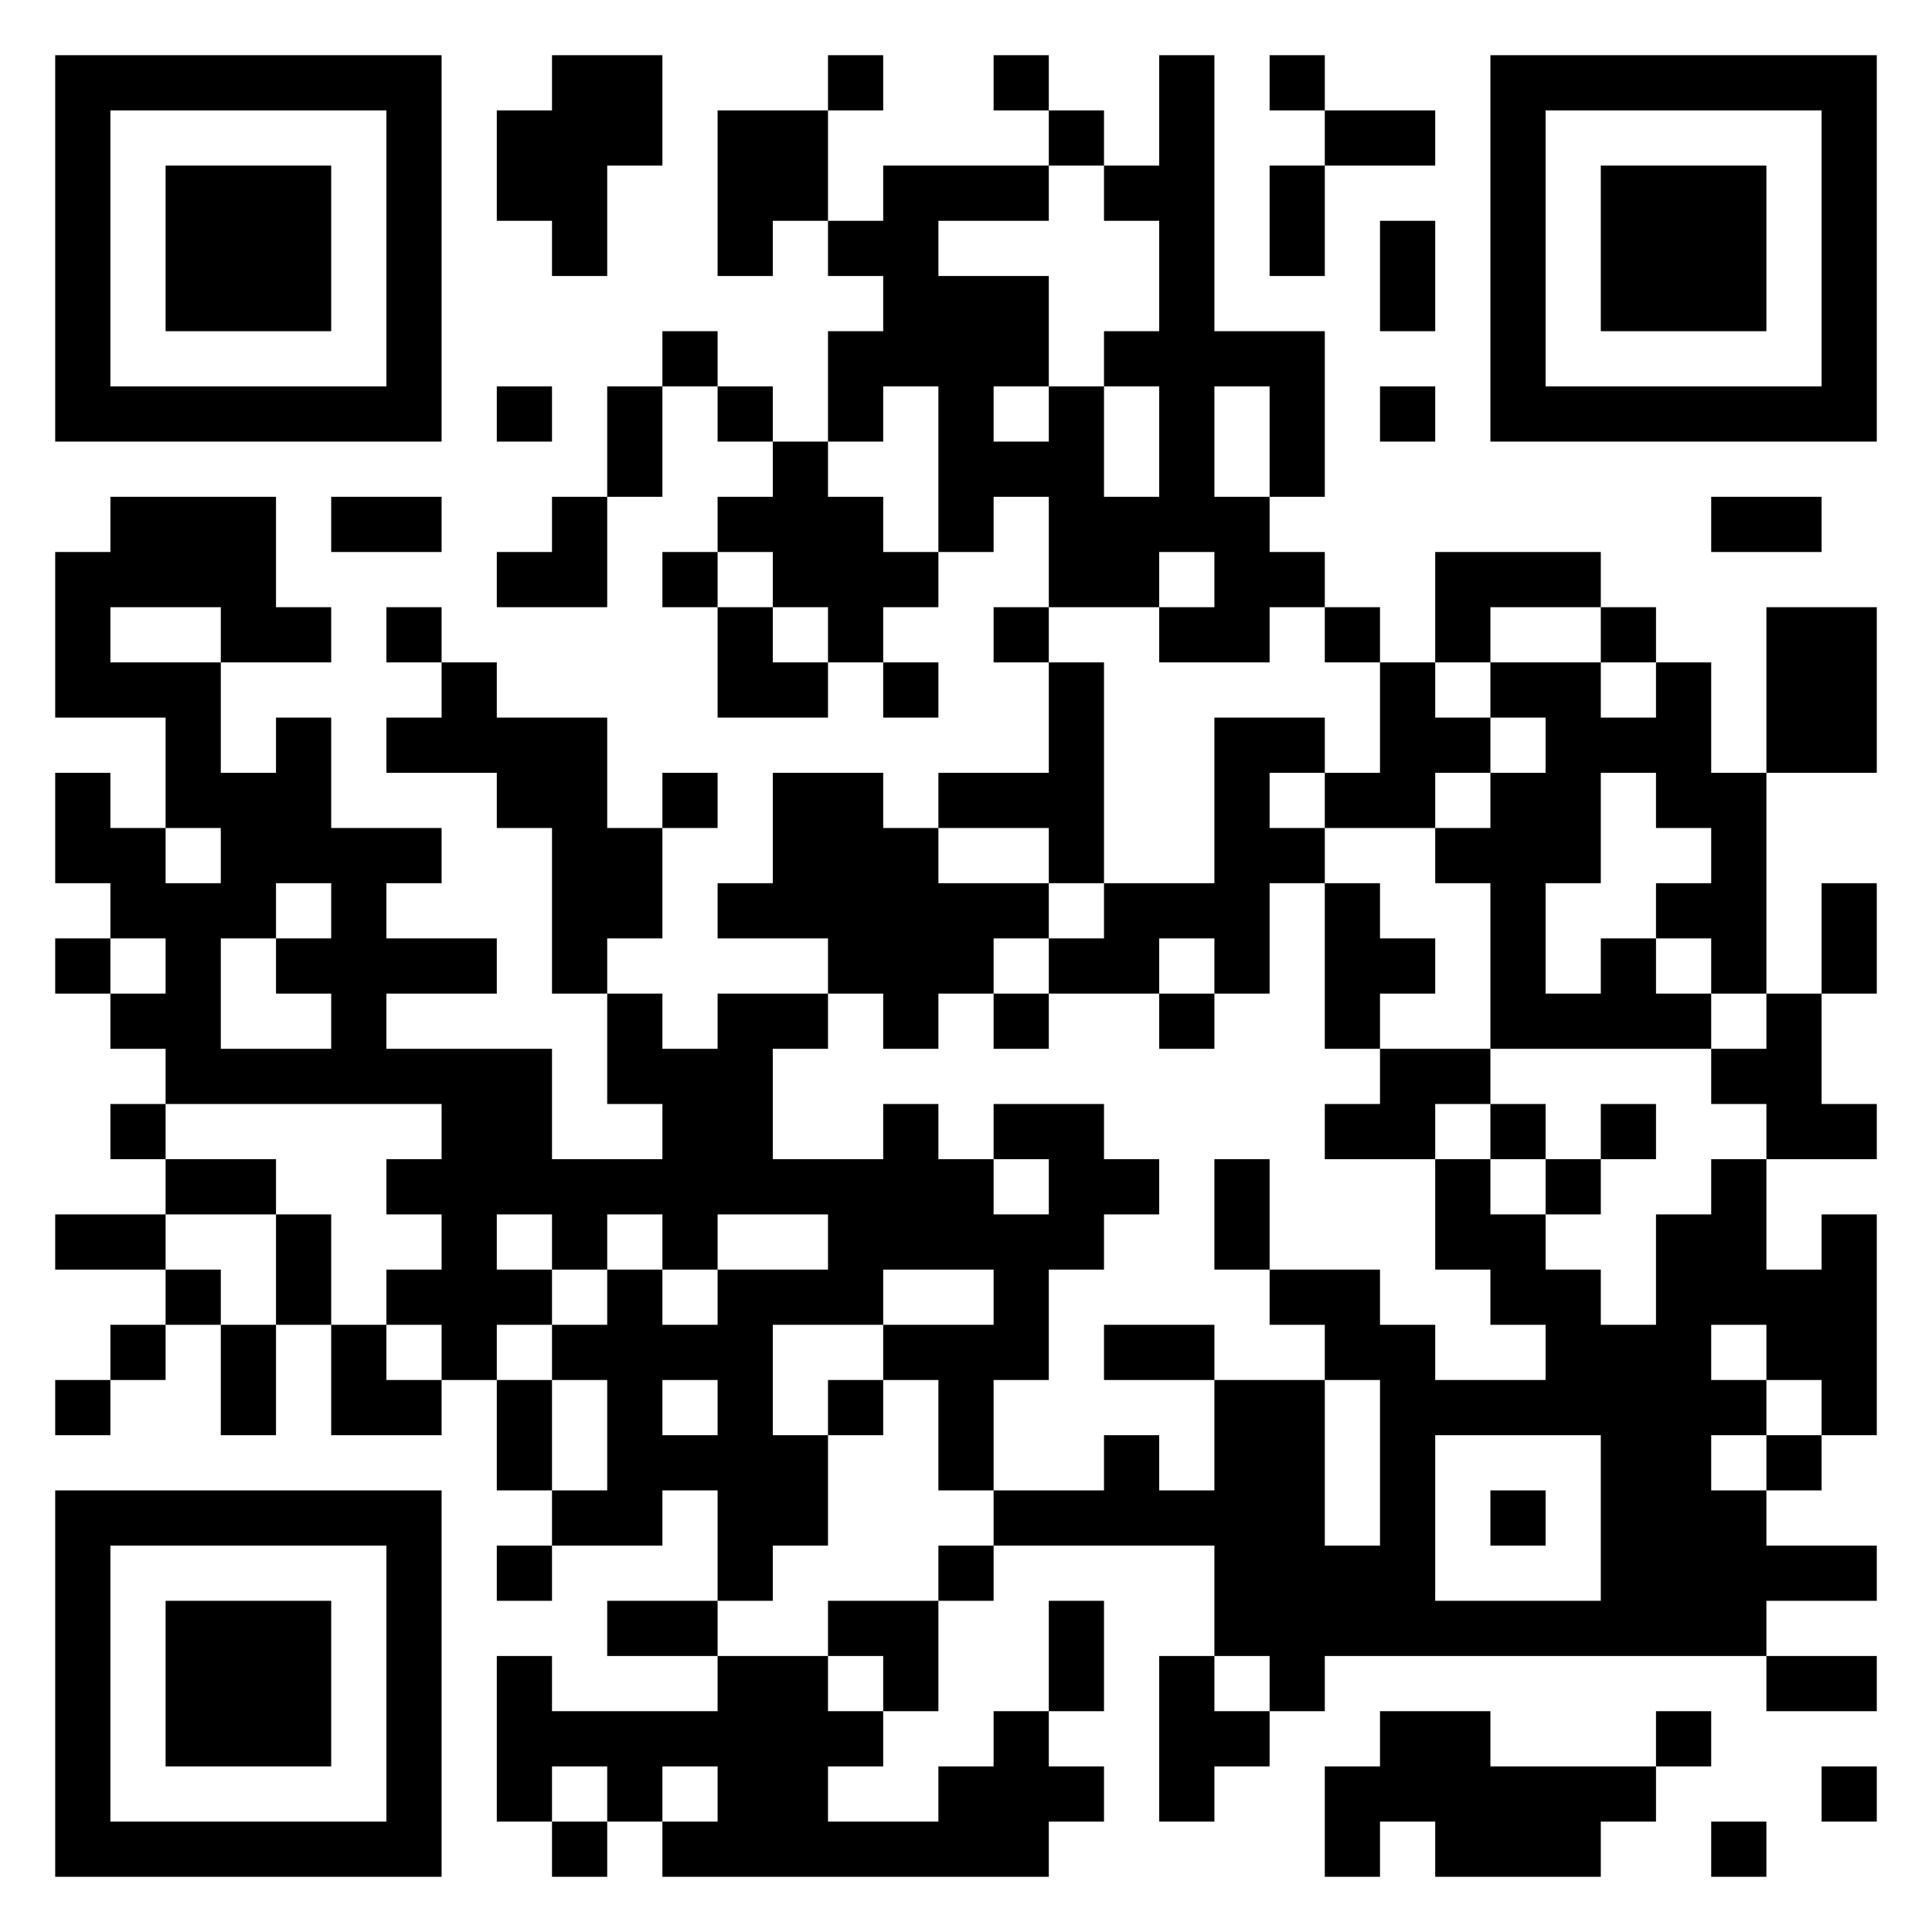 <?xml version="1.0" standalone="yes"?>
<svg version="1.1" xmlns="http://www.w3.org/2000/svg" xmlns:xlink="http://www.w3.org/1999/xlink"
     xmlns:ev="http://www.w3.org/2001/xml-events" width="350" height="350">
    <path style="fill:#000000; stroke:none;"
          d="M10 10L10 80L80 80L80 10L10 10M100 10L100 20L90 20L90 40L100 40L100 50L110 50L110 30L120 30L120 10L100 10M150 10L150 20L130 20L130 50L140 50L140 40L150 40L150 50L160 50L160 60L150 60L150 80L140 80L140 70L130 70L130 60L120 60L120 70L110 70L110 90L100 90L100 100L90 100L90 110L110 110L110 90L120 90L120 70L130 70L130 80L140 80L140 90L130 90L130 100L120 100L120 110L130 110L130 130L150 130L150 120L160 120L160 130L170 130L170 120L160 120L160 110L170 110L170 100L180 100L180 90L190 90L190 110L180 110L180 120L190 120L190 140L170 140L170 150L160 150L160 140L140 140L140 160L130 160L130 170L150 170L150 180L130 180L130 190L120 190L120 180L110 180L110 170L120 170L120 150L130 150L130 140L120 140L120 150L110 150L110 130L90 130L90 120L80 120L80 110L70 110L70 120L80 120L80 130L70 130L70 140L90 140L90 150L100 150L100 180L110 180L110 200L120 200L120 210L100 210L100 190L70 190L70 180L90 180L90 170L70 170L70 160L80 160L80 150L60 150L60 130L50 130L50 140L40 140L40 120L60 120L60 110L50 110L50 90L20 90L20 100L10 100L10 130L30 130L30 150L20 150L20 140L10 140L10 160L20 160L20 170L10 170L10 180L20 180L20 190L30 190L30 200L20 200L20 210L30 210L30 220L10 220L10 230L30 230L30 240L20 240L20 250L10 250L10 260L20 260L20 250L30 250L30 240L40 240L40 260L50 260L50 240L60 240L60 260L80 260L80 250L90 250L90 270L100 270L100 280L90 280L90 290L100 290L100 280L120 280L120 270L130 270L130 290L110 290L110 300L130 300L130 310L100 310L100 300L90 300L90 330L100 330L100 340L110 340L110 330L120 330L120 340L190 340L190 330L200 330L200 320L190 320L190 310L200 310L200 290L190 290L190 310L180 310L180 320L170 320L170 330L150 330L150 320L160 320L160 310L170 310L170 290L180 290L180 280L220 280L220 300L210 300L210 330L220 330L220 320L230 320L230 310L240 310L240 300L320 300L320 310L340 310L340 300L320 300L320 290L340 290L340 280L320 280L320 270L330 270L330 260L340 260L340 220L330 220L330 230L320 230L320 210L340 210L340 200L330 200L330 180L340 180L340 160L330 160L330 180L320 180L320 140L340 140L340 110L320 110L320 140L310 140L310 120L300 120L300 110L290 110L290 100L260 100L260 120L250 120L250 110L240 110L240 100L230 100L230 90L240 90L240 60L220 60L220 10L210 10L210 30L200 30L200 20L190 20L190 10L180 10L180 20L190 20L190 30L160 30L160 40L150 40L150 20L160 20L160 10L150 10M230 10L230 20L240 20L240 30L230 30L230 50L240 50L240 30L260 30L260 20L240 20L240 10L230 10M270 10L270 80L340 80L340 10L270 10M70 20L70 70L20 70L20 20L70 20M330 20L330 70L280 70L280 20L330 20M30 30L30 60L60 60L60 30L30 30M200 30L200 40L210 40L210 60L200 60L200 70L210 70L210 90L200 90L200 70L190 70L190 80L180 80L180 70L190 70L190 50L170 50L170 40L190 40L190 30L200 30M290 30L290 60L320 60L320 30L290 30M250 40L250 60L260 60L260 40L250 40M90 70L90 80L100 80L100 70L90 70M170 70L170 100L160 100L160 90L150 90L150 80L160 80L160 70L170 70M230 70L230 90L220 90L220 70L230 70M250 70L250 80L260 80L260 70L250 70M60 90L60 100L80 100L80 90L60 90M310 90L310 100L330 100L330 90L310 90M140 100L140 110L150 110L150 120L140 120L140 110L130 110L130 100L140 100M220 100L220 110L210 110L210 120L230 120L230 110L240 110L240 120L250 120L250 140L240 140L240 150L260 150L260 140L270 140L270 130L260 130L260 120L270 120L270 110L290 110L290 120L300 120L300 130L290 130L290 120L270 120L270 130L280 130L280 140L270 140L270 150L260 150L260 160L270 160L270 190L310 190L310 180L300 180L300 170L290 170L290 180L280 180L280 160L290 160L290 140L300 140L300 150L310 150L310 160L300 160L300 170L310 170L310 180L320 180L320 190L310 190L310 200L320 200L320 210L310 210L310 220L300 220L300 240L290 240L290 230L280 230L280 220L270 220L270 210L260 210L260 230L270 230L270 240L280 240L280 250L260 250L260 240L250 240L250 230L230 230L230 240L240 240L240 250L250 250L250 280L240 280L240 250L220 250L220 270L210 270L210 260L200 260L200 270L180 270L180 280L170 280L170 290L150 290L150 300L160 300L160 310L150 310L150 300L130 300L130 290L140 290L140 280L150 280L150 260L140 260L140 240L160 240L160 230L180 230L180 240L160 240L160 250L170 250L170 270L180 270L180 250L190 250L190 230L200 230L200 220L210 220L210 210L200 210L200 200L180 200L180 210L190 210L190 220L180 220L180 210L170 210L170 200L160 200L160 210L140 210L140 190L150 190L150 180L160 180L160 190L170 190L170 180L180 180L180 170L190 170L190 160L170 160L170 150L190 150L190 160L200 160L200 120L190 120L190 110L210 110L210 100L220 100M40 110L40 120L20 120L20 110L40 110M220 130L220 160L200 160L200 170L190 170L190 180L180 180L180 190L190 190L190 180L210 180L210 190L220 190L220 180L230 180L230 160L240 160L240 190L250 190L250 200L240 200L240 210L260 210L260 200L270 200L270 210L280 210L280 220L290 220L290 210L300 210L300 200L290 200L290 210L280 210L280 200L270 200L270 190L250 190L250 180L260 180L260 170L250 170L250 160L240 160L240 150L230 150L230 140L240 140L240 130L220 130M40 150L40 160L30 160L30 150L40 150M60 160L60 170L50 170L50 180L60 180L60 190L40 190L40 170L50 170L50 160L60 160M30 170L30 180L20 180L20 170L30 170M220 170L220 180L210 180L210 170L220 170M80 200L80 210L70 210L70 220L80 220L80 230L70 230L70 240L80 240L80 250L70 250L70 240L60 240L60 220L50 220L50 240L40 240L40 230L30 230L30 220L50 220L50 210L30 210L30 200L80 200M220 210L220 230L230 230L230 210L220 210M100 220L100 230L110 230L110 220L120 220L120 230L130 230L130 220L150 220L150 230L130 230L130 240L120 240L120 230L110 230L110 240L100 240L100 250L110 250L110 270L100 270L100 250L90 250L90 240L100 240L100 230L90 230L90 220L100 220M200 240L200 250L220 250L220 240L200 240M320 240L320 250L330 250L330 260L320 260L320 270L310 270L310 260L320 260L320 250L310 250L310 240L320 240M130 250L130 260L120 260L120 250L130 250M150 250L150 260L160 260L160 250L150 250M290 260L290 290L260 290L260 260L290 260M10 270L10 340L80 340L80 270L10 270M270 270L270 280L280 280L280 270L270 270M70 280L70 330L20 330L20 280L70 280M30 290L30 320L60 320L60 290L30 290M230 300L230 310L220 310L220 300L230 300M250 310L250 320L240 320L240 340L250 340L250 330L260 330L260 340L290 340L290 330L300 330L300 320L310 320L310 310L300 310L300 320L270 320L270 310L250 310M110 320L110 330L100 330L100 320L110 320M130 320L130 330L120 330L120 320L130 320M330 320L330 330L340 330L340 320L330 320M310 330L310 340L320 340L320 330L310 330z"/>
</svg>
